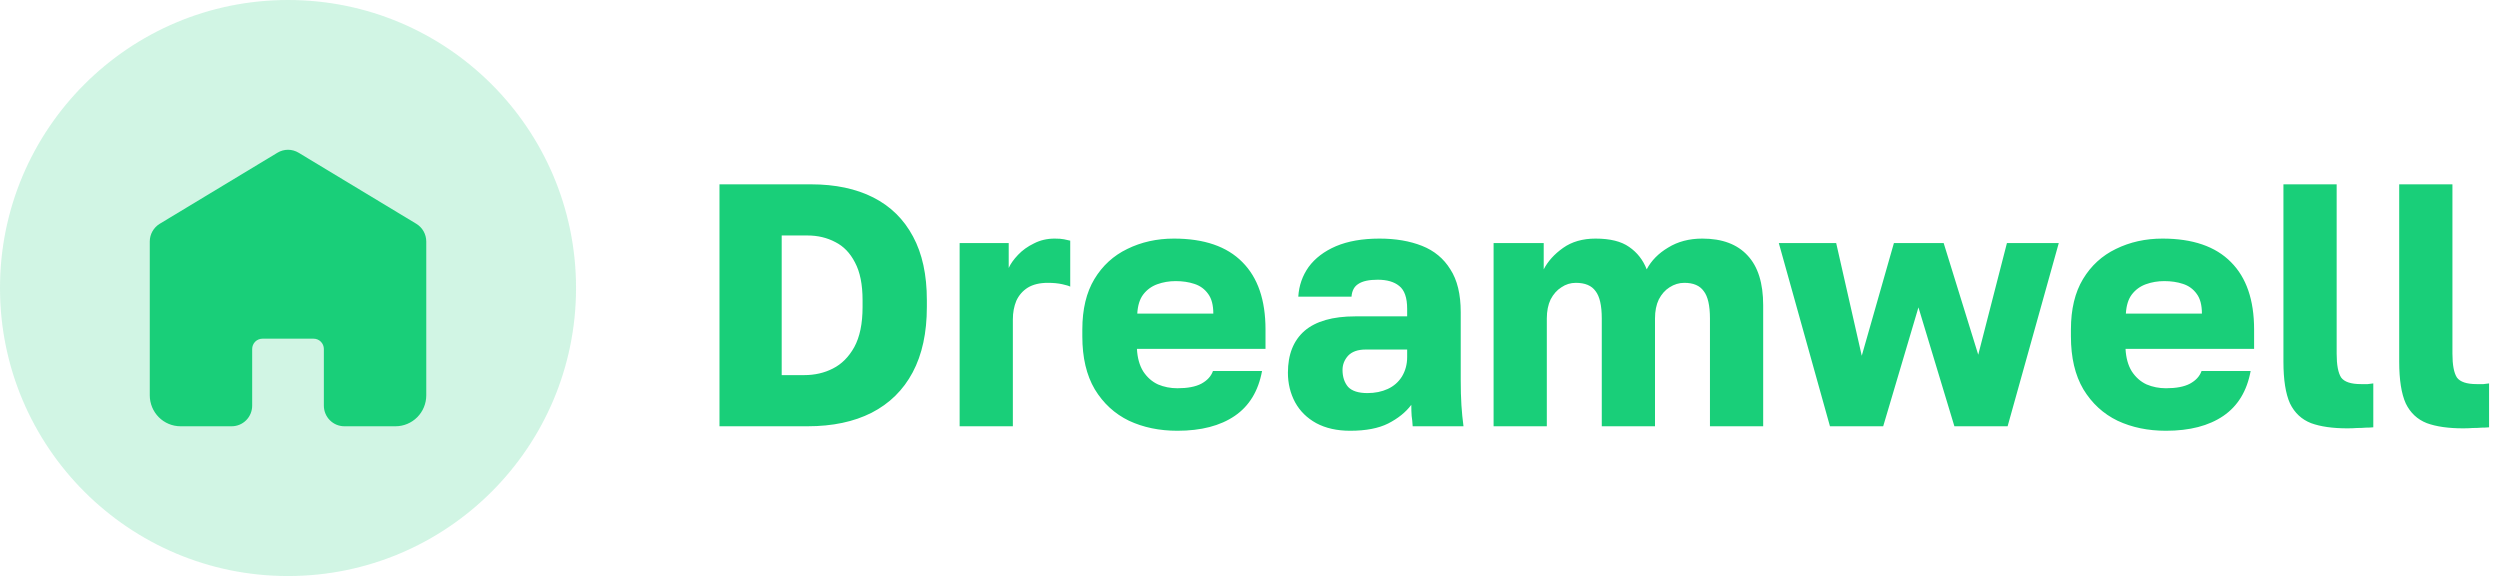 <svg width="217" height="50" viewBox="0 0 217 50" fill="none" xmlns="http://www.w3.org/2000/svg">
<path d="M62.451 37V16H70.401C72.501 16 74.301 16.38 75.801 17.14C77.301 17.9 78.451 19.03 79.251 20.53C80.051 22.01 80.451 23.85 80.451 26.05V26.65C80.451 28.89 80.041 30.78 79.221 32.32C78.401 33.86 77.211 35.03 75.651 35.83C74.111 36.61 72.261 37 70.101 37H62.451ZM67.851 32.56H69.801C70.721 32.56 71.551 32.37 72.291 31.99C73.051 31.61 73.671 30.99 74.151 30.13C74.631 29.25 74.871 28.09 74.871 26.65V26.05C74.871 24.69 74.651 23.6 74.211 22.78C73.791 21.96 73.221 21.37 72.501 21.01C71.781 20.63 70.981 20.44 70.101 20.44H67.851V32.56ZM83.296 37V21.1H87.556V23.26C87.716 22.9 87.986 22.52 88.366 22.12C88.746 21.72 89.206 21.39 89.746 21.13C90.286 20.85 90.886 20.71 91.546 20.71C91.886 20.71 92.156 20.73 92.356 20.77C92.556 20.81 92.736 20.85 92.896 20.89V24.88C92.796 24.82 92.566 24.75 92.206 24.67C91.846 24.59 91.426 24.55 90.946 24.55C90.246 24.55 89.666 24.69 89.206 24.97C88.766 25.25 88.436 25.63 88.216 26.11C88.016 26.59 87.916 27.13 87.916 27.73V37H83.296ZM102.196 37.39C100.636 37.39 99.236 37.1 97.996 36.52C96.756 35.92 95.766 35.01 95.026 33.79C94.306 32.57 93.946 31.04 93.946 29.2V28.6C93.946 26.84 94.296 25.38 94.996 24.22C95.696 23.06 96.646 22.19 97.846 21.61C99.066 21.01 100.416 20.71 101.896 20.71C104.516 20.71 106.496 21.39 107.836 22.75C109.176 24.09 109.846 26.04 109.846 28.6V30.28H98.686C98.726 31.06 98.906 31.71 99.226 32.23C99.566 32.75 99.996 33.13 100.516 33.37C101.036 33.59 101.596 33.7 102.196 33.7C103.076 33.7 103.766 33.57 104.266 33.31C104.786 33.03 105.126 32.66 105.286 32.2H109.546C109.226 33.94 108.436 35.24 107.176 36.1C105.916 36.96 104.256 37.39 102.196 37.39ZM102.046 24.4C101.486 24.4 100.956 24.49 100.456 24.67C99.956 24.85 99.546 25.15 99.226 25.57C98.926 25.97 98.756 26.52 98.716 27.22H105.316C105.316 26.48 105.166 25.91 104.866 25.51C104.566 25.09 104.166 24.8 103.666 24.64C103.186 24.48 102.646 24.4 102.046 24.4ZM117.191 37.39C116.051 37.39 115.071 37.17 114.251 36.73C113.451 36.29 112.841 35.69 112.421 34.93C112.001 34.15 111.791 33.29 111.791 32.35C111.791 30.77 112.271 29.56 113.231 28.72C114.211 27.88 115.681 27.46 117.641 27.46H122.141V26.8C122.141 25.84 121.911 25.18 121.451 24.82C121.011 24.46 120.391 24.28 119.591 24.28C118.831 24.28 118.271 24.4 117.911 24.64C117.551 24.86 117.351 25.23 117.311 25.75H112.691C112.751 24.79 113.051 23.93 113.591 23.17C114.151 22.41 114.941 21.81 115.961 21.37C117.001 20.93 118.261 20.71 119.741 20.71C121.141 20.71 122.371 20.92 123.431 21.34C124.491 21.76 125.311 22.44 125.891 23.38C126.491 24.3 126.791 25.54 126.791 27.1V32.95C126.791 33.79 126.811 34.53 126.851 35.17C126.891 35.79 126.951 36.4 127.031 37H122.621C122.601 36.66 122.571 36.36 122.531 36.1C122.511 35.84 122.501 35.52 122.501 35.14C122.021 35.78 121.351 36.32 120.491 36.76C119.651 37.18 118.551 37.39 117.191 37.39ZM118.691 34.12C119.351 34.12 119.941 34 120.461 33.76C120.981 33.52 121.391 33.16 121.691 32.68C121.991 32.18 122.141 31.62 122.141 31V30.34H118.541C117.861 30.34 117.351 30.52 117.011 30.88C116.691 31.24 116.531 31.65 116.531 32.11C116.531 32.71 116.691 33.2 117.011 33.58C117.351 33.94 117.911 34.12 118.691 34.12ZM129.644 37V21.1H133.994V23.38C134.354 22.68 134.914 22.06 135.674 21.52C136.434 20.98 137.374 20.71 138.494 20.71C139.754 20.71 140.724 20.95 141.404 21.43C142.104 21.91 142.614 22.56 142.934 23.38C143.334 22.62 143.954 21.99 144.794 21.49C145.634 20.97 146.624 20.71 147.764 20.71C149.484 20.71 150.794 21.2 151.694 22.18C152.594 23.14 153.044 24.58 153.044 26.5V37H148.424V27.64C148.424 26.52 148.244 25.73 147.884 25.27C147.544 24.79 146.984 24.55 146.204 24.55C145.744 24.55 145.314 24.68 144.914 24.94C144.534 25.18 144.224 25.53 143.984 25.99C143.764 26.45 143.654 27 143.654 27.64V37H139.034V27.64C139.034 26.52 138.854 25.73 138.494 25.27C138.154 24.79 137.584 24.55 136.784 24.55C136.324 24.55 135.904 24.68 135.524 24.94C135.144 25.18 134.834 25.53 134.594 25.99C134.374 26.45 134.264 27 134.264 27.64V37H129.644ZM158.841 37L154.401 21.1H159.381L161.601 30.88L164.391 21.1H168.711L171.711 30.79L174.201 21.1H178.701L174.261 37H169.641L166.521 26.68L163.461 37H158.841ZM188.006 37.39C186.446 37.39 185.046 37.1 183.806 36.52C182.566 35.92 181.576 35.01 180.836 33.79C180.116 32.57 179.756 31.04 179.756 29.2V28.6C179.756 26.84 180.106 25.38 180.806 24.22C181.506 23.06 182.456 22.19 183.656 21.61C184.876 21.01 186.226 20.71 187.706 20.71C190.326 20.71 192.306 21.39 193.646 22.75C194.986 24.09 195.656 26.04 195.656 28.6V30.28H184.496C184.536 31.06 184.716 31.71 185.036 32.23C185.376 32.75 185.806 33.13 186.326 33.37C186.846 33.59 187.406 33.7 188.006 33.7C188.886 33.7 189.576 33.57 190.076 33.31C190.596 33.03 190.936 32.66 191.096 32.2H195.356C195.036 33.94 194.246 35.24 192.986 36.1C191.726 36.96 190.066 37.39 188.006 37.39ZM187.856 24.4C187.296 24.4 186.766 24.49 186.266 24.67C185.766 24.85 185.356 25.15 185.036 25.57C184.736 25.97 184.566 26.52 184.526 27.22H191.126C191.126 26.48 190.976 25.91 190.676 25.51C190.376 25.09 189.976 24.8 189.476 24.64C188.996 24.48 188.456 24.4 187.856 24.4ZM203.752 37.18C202.472 37.18 201.422 37.03 200.602 36.73C199.782 36.41 199.172 35.84 198.772 35.02C198.392 34.18 198.202 32.97 198.202 31.39V16H202.822V30.7C202.822 31.68 202.952 32.37 203.212 32.77C203.492 33.15 204.062 33.34 204.922 33.34C205.162 33.34 205.362 33.34 205.522 33.34C205.682 33.32 205.842 33.3 206.002 33.28V37.09C205.802 37.11 205.582 37.12 205.342 37.12C205.122 37.14 204.872 37.15 204.592 37.15C204.332 37.17 204.052 37.18 203.752 37.18ZM213.801 37.18C212.521 37.18 211.471 37.03 210.651 36.73C209.831 36.41 209.221 35.84 208.821 35.02C208.441 34.18 208.251 32.97 208.251 31.39V16H212.871V30.7C212.871 31.68 213.001 32.37 213.261 32.77C213.541 33.15 214.111 33.34 214.971 33.34C215.211 33.34 215.411 33.34 215.571 33.34C215.731 33.32 215.891 33.3 216.051 33.28V37.09C215.851 37.11 215.631 37.12 215.391 37.12C215.171 37.14 214.921 37.15 214.641 37.15C214.381 37.17 214.101 37.18 213.801 37.18Z" fill="#19CF79"/>
<circle opacity="0.2" cx="25" cy="25" r="25" fill="#19CF79"/>
<path d="M37 20.961V34.317C36.999 35.028 36.718 35.71 36.218 36.213C35.718 36.716 35.04 36.999 34.333 37H29.889C29.417 37 28.965 36.812 28.632 36.476C28.298 36.141 28.111 35.686 28.111 35.211V30.292C28.111 30.055 28.017 29.828 27.851 29.66C27.684 29.492 27.458 29.398 27.222 29.398H22.778C22.542 29.398 22.316 29.492 22.149 29.66C21.983 29.828 21.889 30.055 21.889 30.292V35.211C21.889 35.686 21.702 36.141 21.368 36.476C21.035 36.812 20.583 37 20.111 37H15.667C14.96 36.999 14.282 36.716 13.782 36.213C13.282 35.71 13.001 35.028 13 34.317V20.961C13.001 20.652 13.08 20.348 13.232 20.08C13.383 19.811 13.6 19.586 13.863 19.426L24.085 13.255C24.362 13.088 24.678 13 25 13C25.323 13 25.639 13.088 25.915 13.255L36.137 19.426C36.4 19.586 36.617 19.811 36.769 20.08C36.92 20.349 36.999 20.652 37 20.961Z" fill="#19CF79"/>
</svg>
